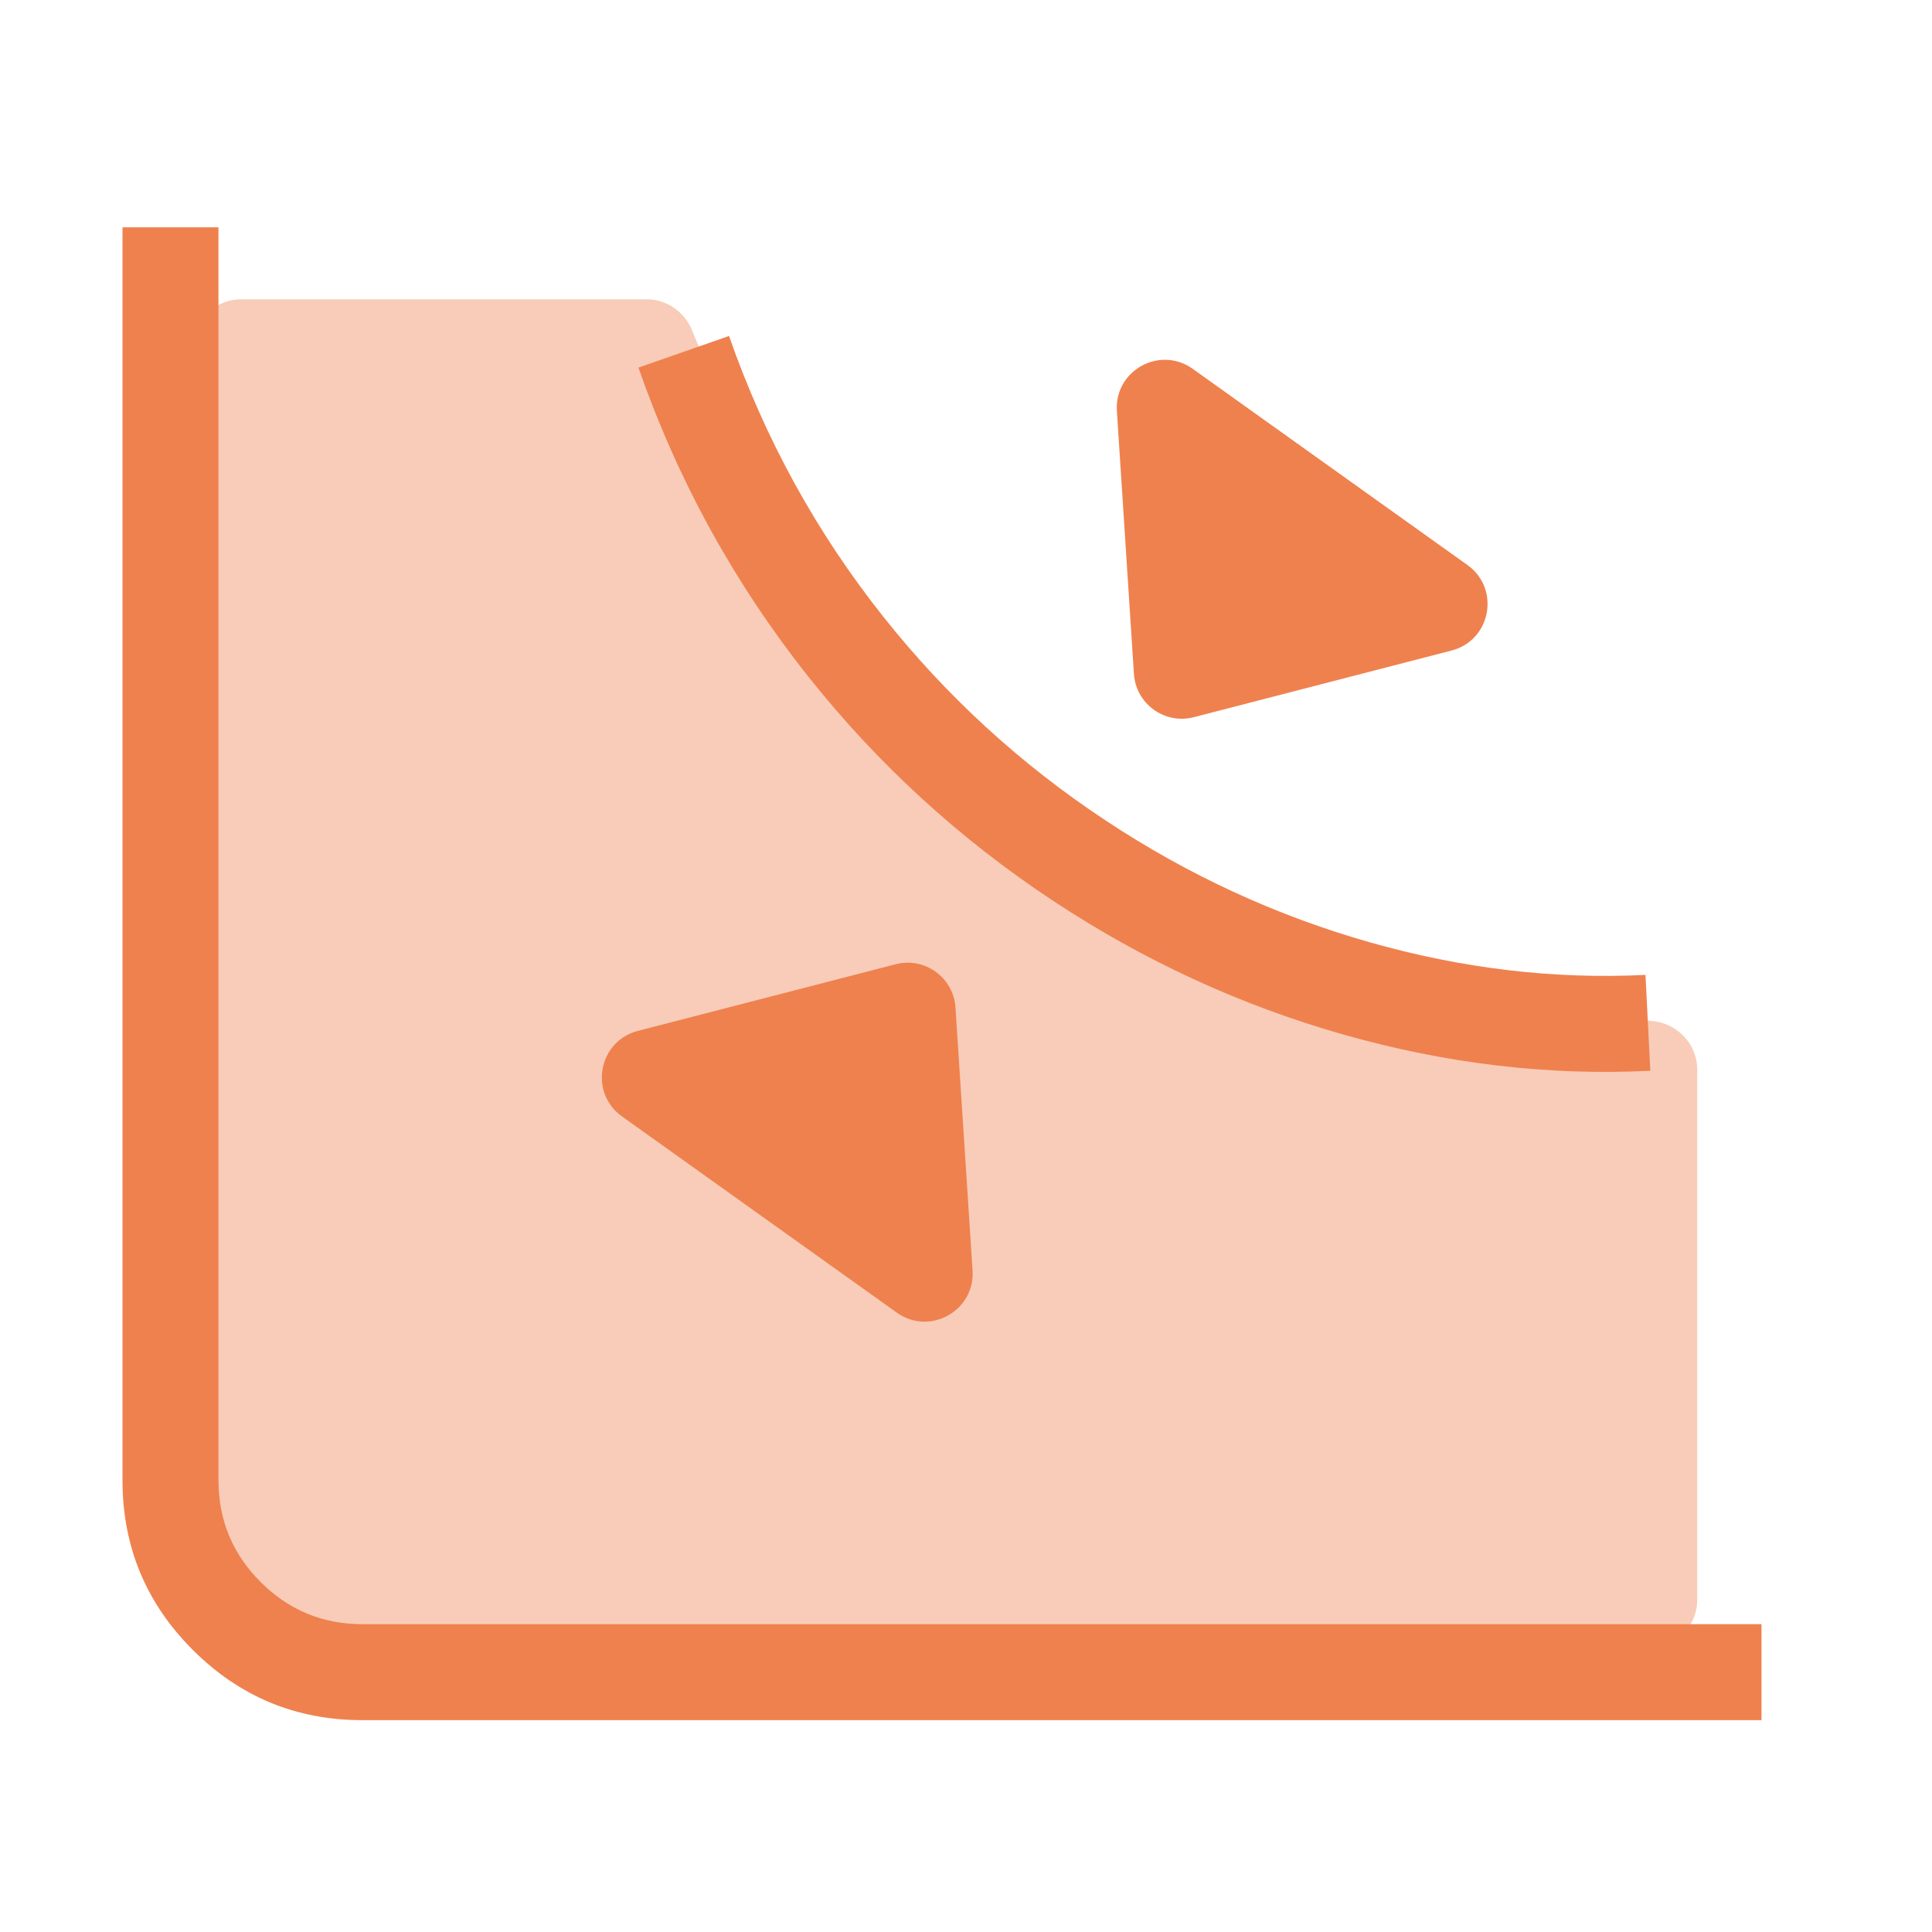 <svg xmlns="http://www.w3.org/2000/svg" xmlns:xlink="http://www.w3.org/1999/xlink" fill="none" version="1.1" width="40" height="40" viewBox="0 0 40 40"><g style="mix-blend-mode:passthrough"><g><g style="mix-blend-mode:passthrough"><g><g style="mix-blend-mode:passthrough"><path d="M14.327,6.837Q17.055,13.557,21.764,17.157Q26.408,20.709,34.169,21.135C34.705,21.165,35.139,21.604,35.139,22.141L35.139,33.124C35.139,33.672,34.694,34.117,34.145,34.117L4.994,34.117C4.445,34.117,4,33.673,4,33.124L4,7.19C4,6.642,4.445,6.197,4.994,6.197L13.392,6.197C13.803,6.197,14.172,6.456,14.327,6.837" fill-rule="evenodd" fill="#EF814E" fill-opacity="0.4"/></g><g style="mix-blend-mode:passthrough"><path d="M36.47,35.614L7.504,35.614Q5.446,35.614,3.991,34.159Q2.536,32.704,2.536,30.646L2.536,4.706L4.523,4.706L4.523,30.646Q4.523,31.881,5.396,32.754Q6.269,33.627,7.504,33.627L36.47,33.627L36.47,35.614Z" fill="#EF814E" fill-opacity="1"/></g><g style="mix-blend-mode:passthrough"><path d="M34.168,22.169Q31.008,22.327,27.816,21.42Q24.618,20.511,21.801,18.649Q18.887,16.722,16.727,13.998Q14.442,11.117,13.218,7.611L15.094,6.956Q16.207,10.146,18.284,12.763Q20.247,15.239,22.897,16.991Q25.457,18.684,28.359,19.509Q31.235,20.326,34.068,20.184L34.168,22.169Z" fill="#EF814E" fill-opacity="1"/></g><g style="mix-blend-mode:passthrough"><path d="M19.974,17.278L16.396,21.47C15.848,22.112,16.299,23.102,17.143,23.109L24.132,23.17C24.97,23.178,25.44,22.209,24.916,21.555L21.504,17.302C21.114,16.815,20.378,16.804,19.974,17.278" fill-rule="evenodd" transform="matrix(0.819,0.574,-0.574,0.819,12.102,-5.652)" fill="#EF814E" fill-opacity="1"/></g><g style="mix-blend-mode:passthrough"><path d="M33.202,19.367L29.625,23.559C29.077,24.201,29.528,25.19,30.372,25.197L37.361,25.259C38.198,25.266,38.669,24.297,38.145,23.644L34.733,19.39C34.343,18.904,33.607,18.892,33.202,19.367" fill-rule="evenodd" transform="matrix(-0.819,-0.574,0.574,-0.819,40.793,49.768)" fill="#EF814E" fill-opacity="1"/></g></g></g></g></g></svg>